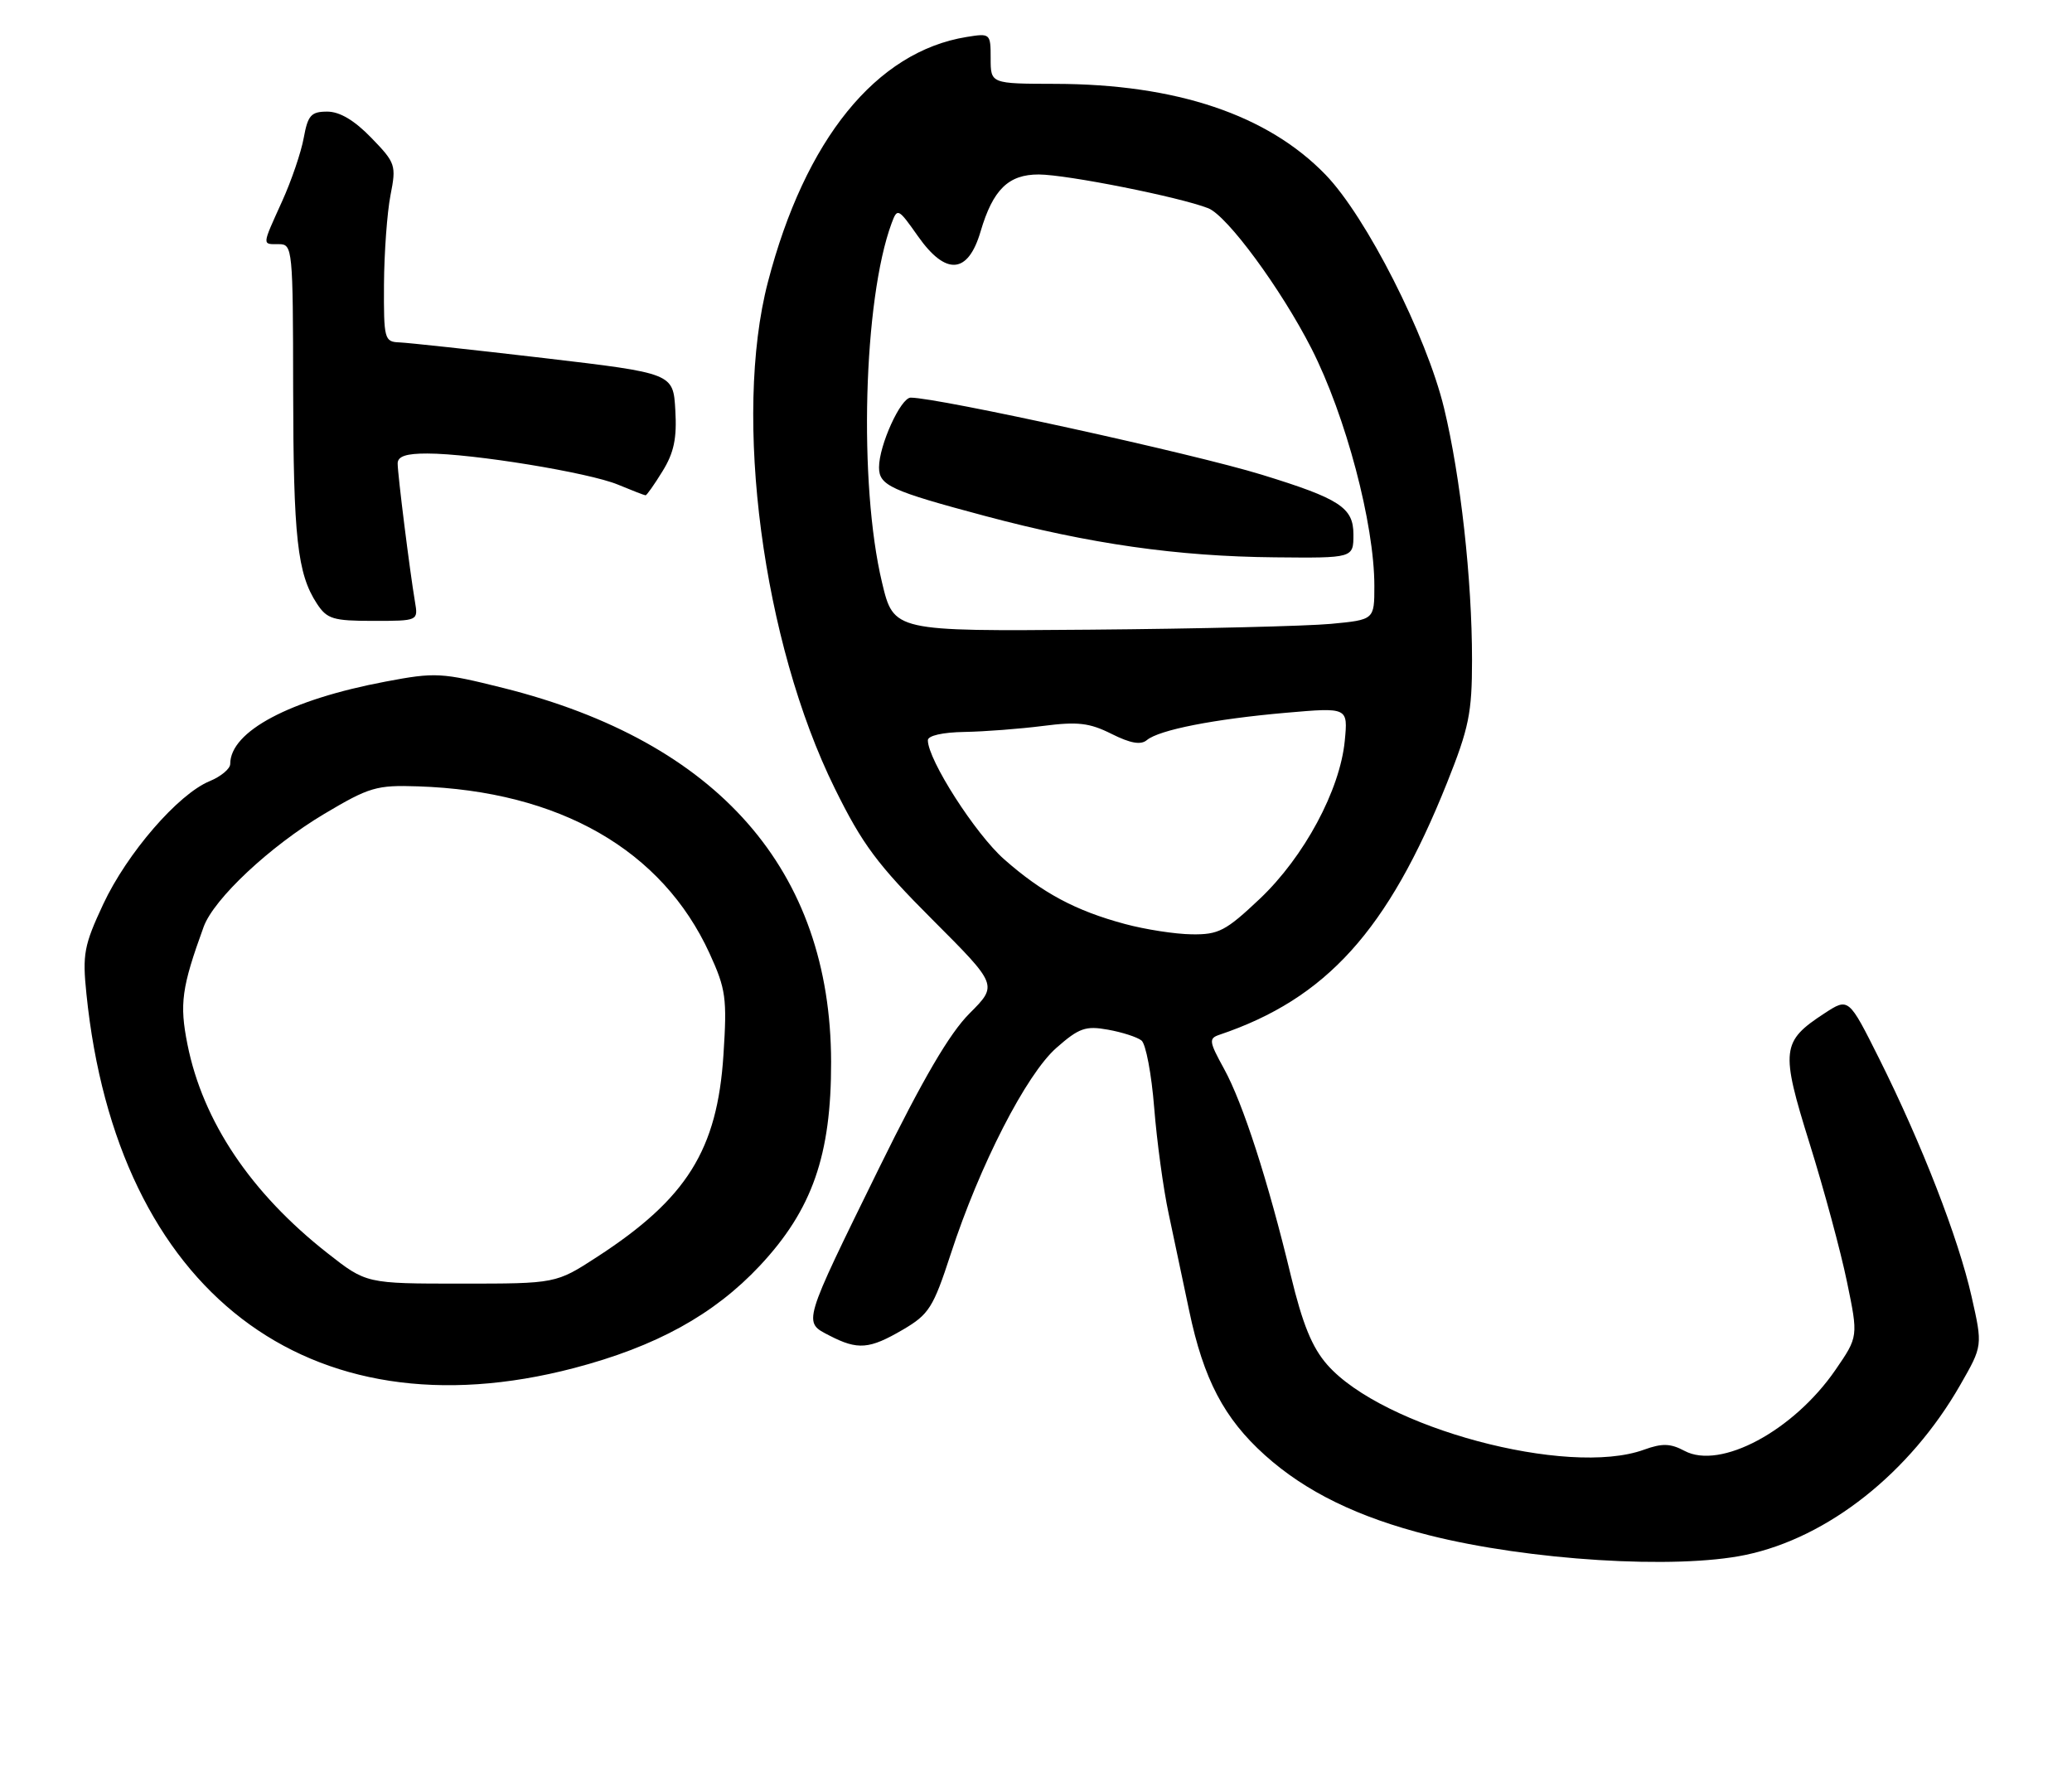 <?xml version="1.0" encoding="UTF-8" standalone="no"?>
<!DOCTYPE svg PUBLIC "-//W3C//DTD SVG 1.1//EN" "http://www.w3.org/Graphics/SVG/1.1/DTD/svg11.dtd" >
<svg xmlns="http://www.w3.org/2000/svg" xmlns:xlink="http://www.w3.org/1999/xlink" version="1.1" viewBox="0 0 297 256">
 <g >
 <path fill="currentColor"
d=" M 250.20 222.89 C 262.04 220.41 273.78 211.12 280.99 198.51 C 284.20 192.91 284.20 192.91 282.60 185.83 C 280.71 177.46 275.46 163.95 269.36 151.75 C 264.98 143.00 264.98 143.00 261.53 145.25 C 255.34 149.29 255.20 150.49 259.39 163.92 C 261.44 170.48 263.85 179.39 264.74 183.72 C 266.37 191.60 266.37 191.60 263.10 196.36 C 257.09 205.10 246.59 210.73 241.45 207.97 C 239.44 206.90 238.26 206.86 235.64 207.81 C 224.71 211.77 198.16 204.64 190.25 195.63 C 188.07 193.15 186.71 189.81 185.04 182.89 C 181.77 169.29 178.16 158.12 175.45 153.20 C 173.30 149.29 173.24 148.85 174.79 148.33 C 190.11 143.16 198.95 133.38 207.41 112.23 C 210.56 104.34 211.00 102.20 211.00 94.59 C 211.00 83.05 209.36 68.32 206.99 58.50 C 204.47 48.08 195.83 31.06 190.00 25.04 C 181.69 16.45 168.59 12.05 151.25 12.02 C 142.00 12.00 142.00 12.00 142.00 8.37 C 142.00 4.79 141.95 4.75 138.55 5.30 C 125.59 7.40 115.39 19.98 110.07 40.44 C 105.05 59.71 109.32 92.06 119.65 113.00 C 123.61 121.04 125.77 123.94 133.68 131.85 C 143.03 141.21 143.03 141.21 138.97 145.27 C 136.10 148.14 132.31 154.62 126.02 167.41 C 114.94 189.98 115.09 189.48 118.90 191.45 C 122.96 193.55 124.62 193.41 129.42 190.60 C 133.16 188.41 133.77 187.45 136.28 179.75 C 140.41 167.06 147.11 153.99 151.43 150.20 C 154.67 147.35 155.61 147.02 158.82 147.60 C 160.84 147.96 163.01 148.66 163.62 149.15 C 164.24 149.63 165.06 153.96 165.44 158.77 C 165.82 163.57 166.75 170.43 167.52 174.00 C 168.28 177.57 169.60 183.83 170.46 187.90 C 172.52 197.72 175.46 203.33 181.30 208.58 C 187.15 213.84 194.64 217.50 204.84 220.07 C 219.12 223.68 240.18 224.99 250.20 222.89 Z  M 82.26 196.11 C 94.05 193.02 102.34 188.45 108.92 181.43 C 116.43 173.40 119.16 165.59 119.13 152.21 C 119.08 124.75 102.94 106.34 72.15 98.62 C 63.27 96.40 62.42 96.35 55.28 97.70 C 41.56 100.29 33.00 104.83 33.00 109.51 C 33.00 110.20 31.67 111.31 30.04 111.98 C 25.52 113.85 18.22 122.30 14.80 129.60 C 12.04 135.51 11.80 136.77 12.39 142.49 C 16.75 185.10 44.11 206.09 82.26 196.11 Z  M 59.48 86.25 C 58.74 81.87 57.00 67.99 57.00 66.43 C 57.00 65.41 58.23 65.00 61.25 65.01 C 67.73 65.01 84.46 67.75 88.58 69.47 C 90.60 70.31 92.38 71.00 92.54 71.00 C 92.70 71.00 93.80 69.45 94.97 67.54 C 96.60 64.91 97.04 62.83 96.80 58.80 C 96.50 53.51 96.50 53.51 78.00 51.33 C 67.83 50.14 58.49 49.13 57.25 49.08 C 55.10 49.00 55.00 48.63 55.04 40.75 C 55.07 36.21 55.49 30.48 55.97 28.00 C 56.82 23.68 56.71 23.35 53.22 19.75 C 50.80 17.25 48.70 16.00 46.91 16.00 C 44.59 16.00 44.13 16.52 43.54 19.75 C 43.17 21.81 41.77 25.92 40.43 28.87 C 37.51 35.33 37.53 35.00 40.00 35.00 C 41.93 35.00 42.00 35.67 42.02 55.75 C 42.05 77.09 42.62 82.24 45.42 86.52 C 46.87 88.74 47.74 89.00 53.50 89.00 C 59.95 89.00 59.95 89.00 59.48 86.25 Z  M 161.25 132.45 C 154.17 130.55 149.39 127.99 143.93 123.17 C 139.81 119.54 133.00 108.91 133.00 106.11 C 133.00 105.45 135.12 104.97 138.25 104.92 C 141.14 104.87 146.20 104.48 149.50 104.06 C 154.47 103.42 156.16 103.61 159.33 105.20 C 162.03 106.55 163.52 106.82 164.39 106.09 C 166.16 104.62 174.06 103.07 184.36 102.17 C 193.22 101.40 193.22 101.40 192.76 106.18 C 192.08 113.25 186.93 122.83 180.58 128.84 C 175.69 133.46 174.67 133.99 170.81 133.93 C 168.44 133.90 164.14 133.23 161.25 132.45 Z  M 126.43 83.50 C 123.05 69.37 123.75 42.96 127.80 32.01 C 128.63 29.77 128.74 29.83 131.58 33.86 C 135.58 39.55 138.76 39.31 140.56 33.17 C 142.33 27.17 144.55 25.00 148.90 25.01 C 152.95 25.03 169.08 28.24 173.19 29.85 C 175.91 30.92 183.62 41.40 187.98 49.95 C 192.90 59.61 197.00 75.09 197.00 83.99 C 197.00 88.84 197.00 88.84 190.75 89.43 C 187.31 89.75 171.81 90.13 156.30 90.26 C 128.10 90.50 128.10 90.50 126.43 83.50 Z  M 194.00 76.61 C 194.00 72.76 192.06 71.49 180.84 68.04 C 171.11 65.04 134.46 57.00 130.54 57.00 C 129.11 57.00 126.00 63.83 126.00 66.99 C 126.00 69.59 127.66 70.35 141.23 73.97 C 156.22 77.97 168.76 79.76 182.75 79.89 C 194.00 80.00 194.00 80.00 194.00 76.61 Z  M 46.95 179.64 C 35.97 171.02 29.07 160.75 26.87 149.71 C 25.71 143.91 26.03 141.55 29.19 132.86 C 30.66 128.83 38.70 121.30 46.49 116.66 C 52.95 112.82 53.97 112.52 59.91 112.72 C 80.20 113.39 94.91 121.83 101.71 136.67 C 104.05 141.79 104.23 143.07 103.70 151.20 C 102.82 164.83 98.45 171.82 85.59 180.17 C 79.69 184.00 79.69 184.00 66.09 184.00 C 52.50 184.00 52.50 184.00 46.95 179.64 Z "/>
</g>
</svg>